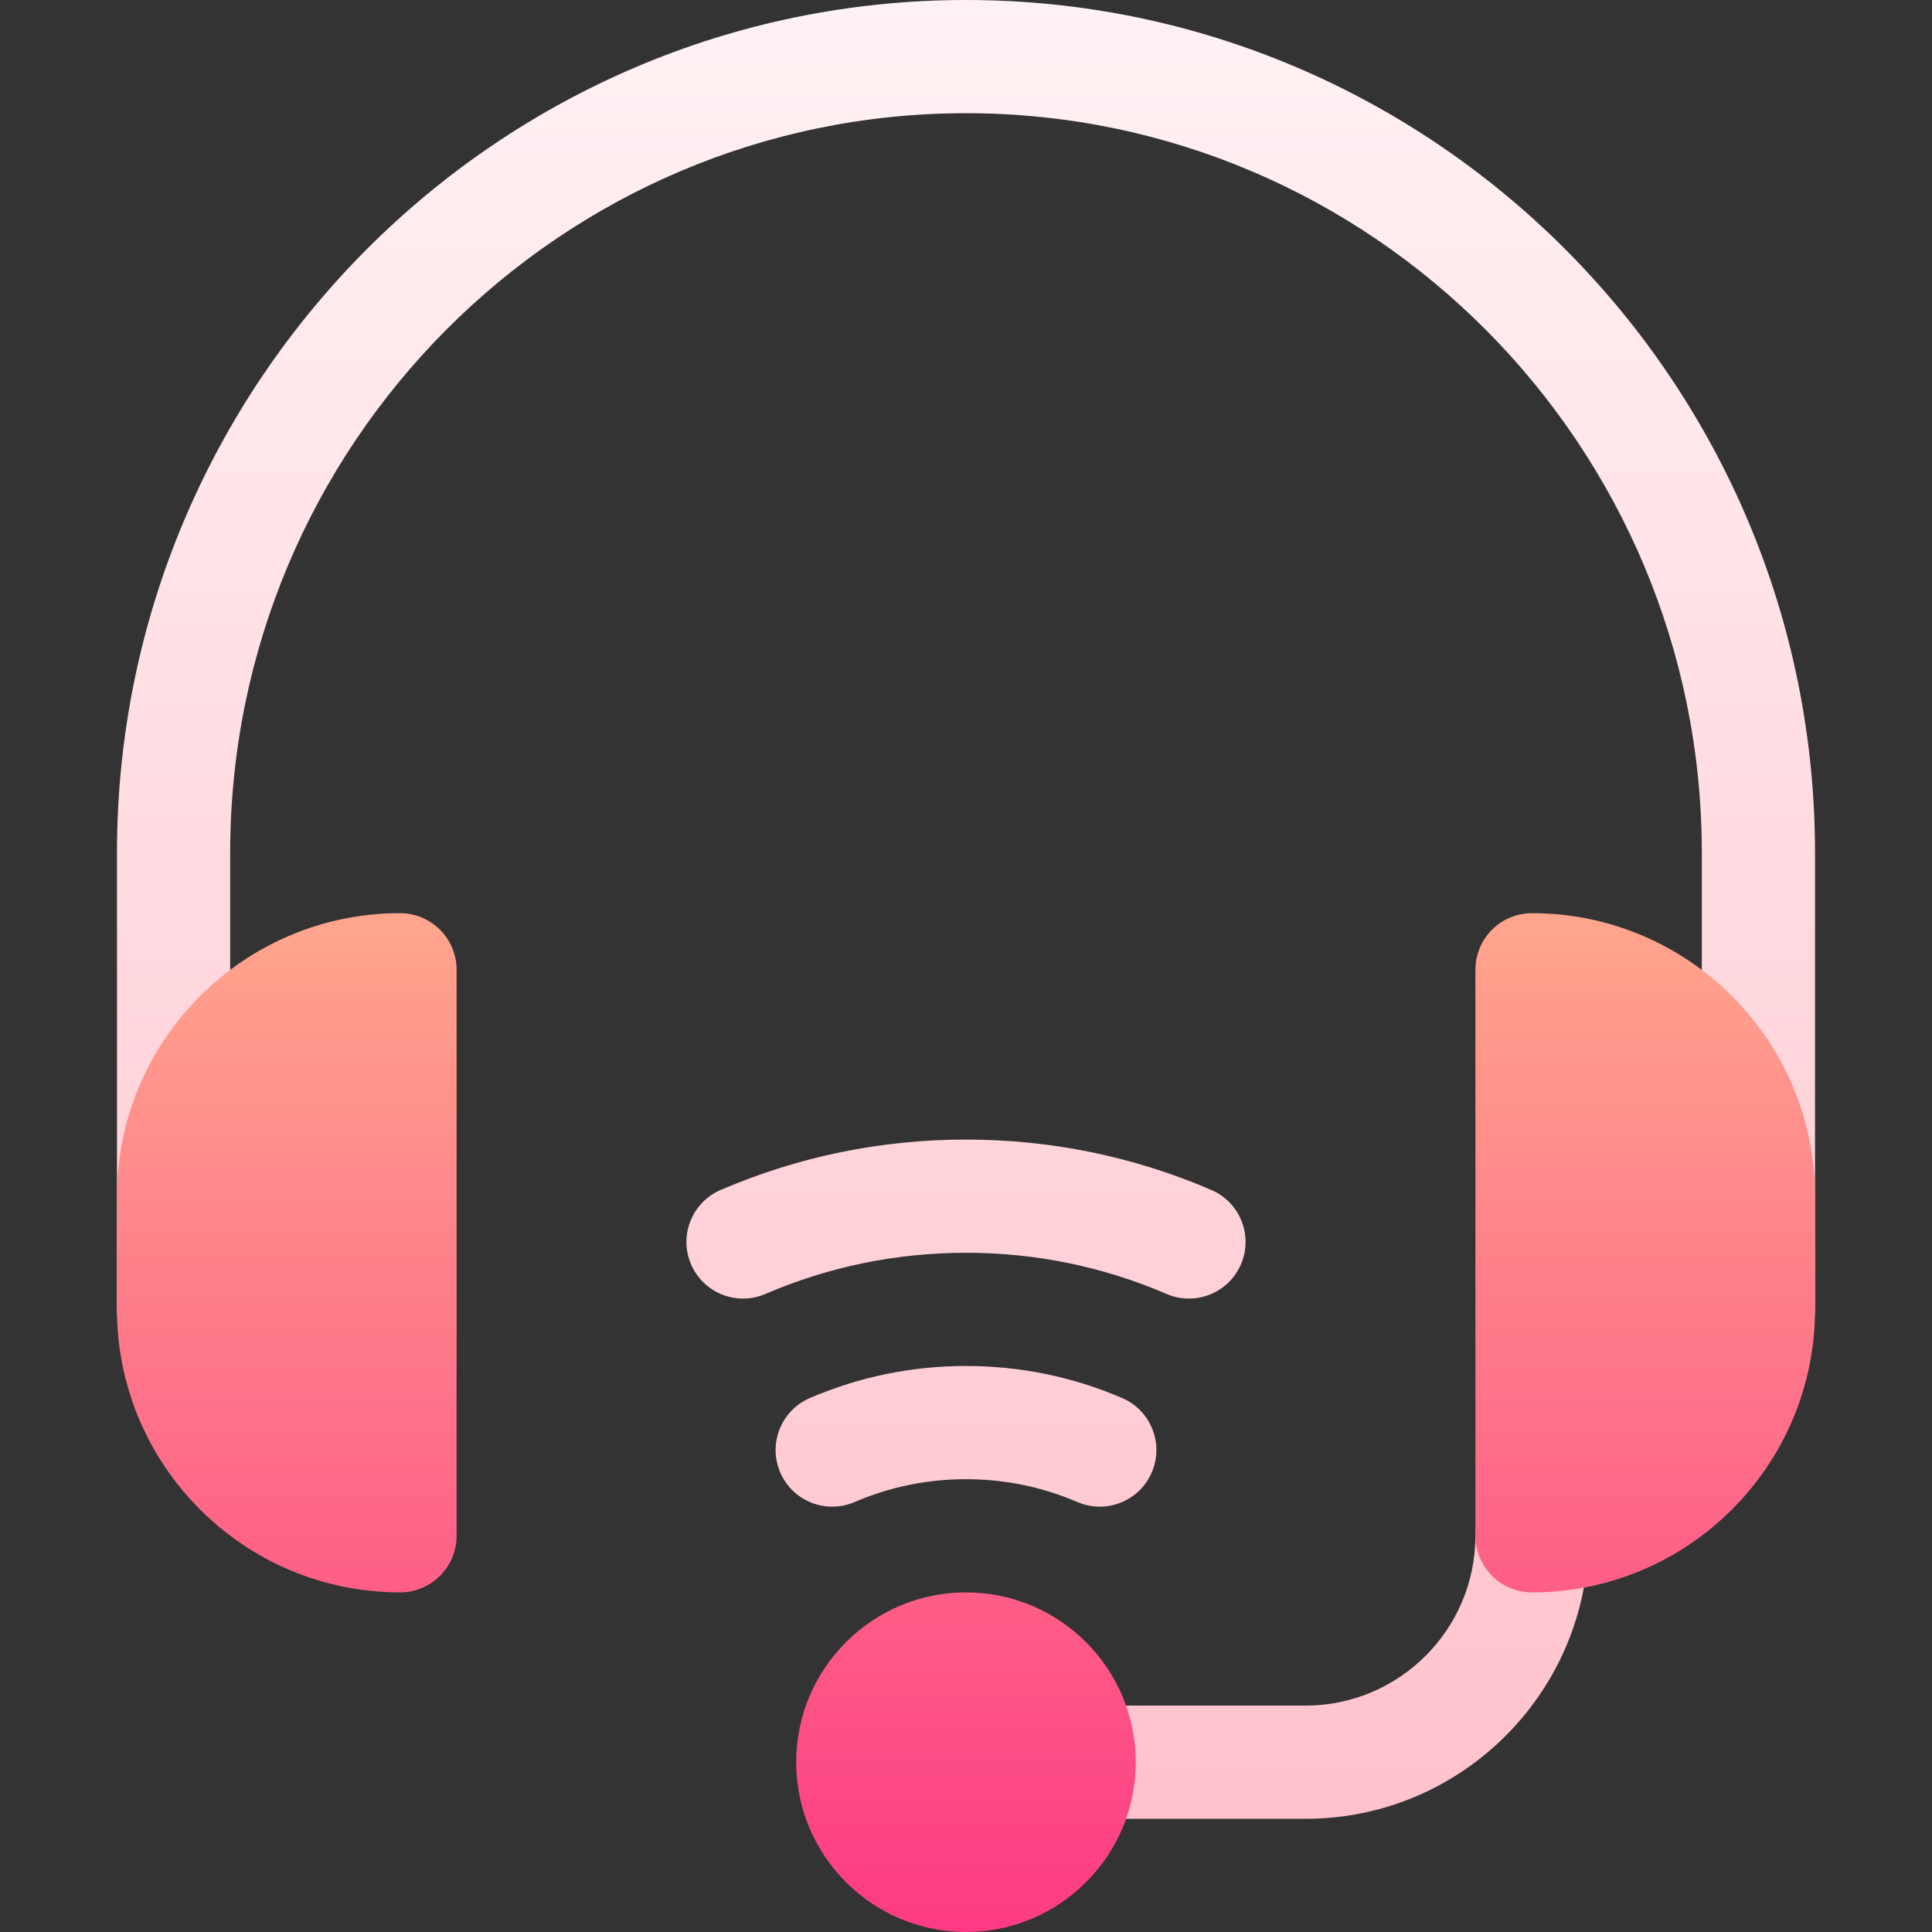 <svg id="Capa_1" enable-background="new 0 0 512 512" height="512" viewBox="0 0 512 512" width="512" xmlns="http://www.w3.org/2000/svg" xmlns:xlink="http://www.w3.org/1999/xlink"><rect x="0" y="0" width="512" height="512" fill="#333333" stroke="none"/><linearGradient id="SVGID_1_" gradientUnits="userSpaceOnUse" x1="256" x2="256" y1="482" y2="0"><stop offset="0" stop-color="#ffc2cc"/><stop offset="1" stop-color="#fff2f4"/></linearGradient><linearGradient id="SVGID_2_" gradientUnits="userSpaceOnUse" x1="256" x2="256" y1="512" y2="242"><stop offset="0" stop-color="#fd3a84"/><stop offset="1" stop-color="#ffa68d"/></linearGradient><g><g><g><path d="m406 392c-8.284 0-15 6.716-15 15 0 24.813-20.187 45-45 45h-60c-8.284 0-15 6.716-15 15s6.716 15 15 15h60c41.355 0 75-33.645 75-75 0-8.284-6.716-15-15-15zm-150-392c-124.065 0-225 101.383-225 226v121c0 8.284 6.716 15 15 15s15-6.716 15-15v-121c0-108.075 87.477-196 195-196s195 87.925 195 196v121c0 8.284 6.716 15 15 15s15-6.716 15-15v-121c0-124.617-100.935-226-225-226zm53.158 342.91c7.632 3.284 16.444-.265 19.708-7.851 3.274-7.609-.241-16.433-7.851-19.707-20.591-8.86-42.466-13.352-65.015-13.352s-44.424 4.492-65.015 13.352c-7.61 3.274-11.125 12.098-7.851 19.707 3.274 7.61 12.097 11.124 19.708 7.851 16.825-7.24 34.709-10.91 53.158-10.91s36.333 3.67 53.158 10.91zm-3.926 47.294c3.273-7.61-.242-16.433-7.852-19.707-13.108-5.638-27.03-8.497-41.38-8.497s-28.272 2.859-41.38 8.498c-7.61 3.274-11.125 12.097-7.852 19.707 3.274 7.61 12.096 11.125 19.707 7.852 9.341-4.019 19.275-6.057 29.525-6.057s20.184 2.038 29.525 6.056c7.634 3.284 16.444-.266 19.707-7.852z" fill="url(#SVGID_1_)"/></g></g><g><g><path d="m256 422c-24.813 0-45 20.187-45 45s20.187 45 45 45 45-20.187 45-45-20.187-45-45-45zm-150-180c-41.355 0-75 33.645-75 75v30c0 41.355 33.645 75 75 75 8.284 0 15-6.716 15-15v-150c0-8.284-6.716-15-15-15zm300 0c-8.284 0-15 6.716-15 15v150c0 8.284 6.716 15 15 15 41.355 0 75-33.645 75-75v-30c0-41.355-33.645-75-75-75z" fill="url(#SVGID_2_)"/></g></g></g></svg>